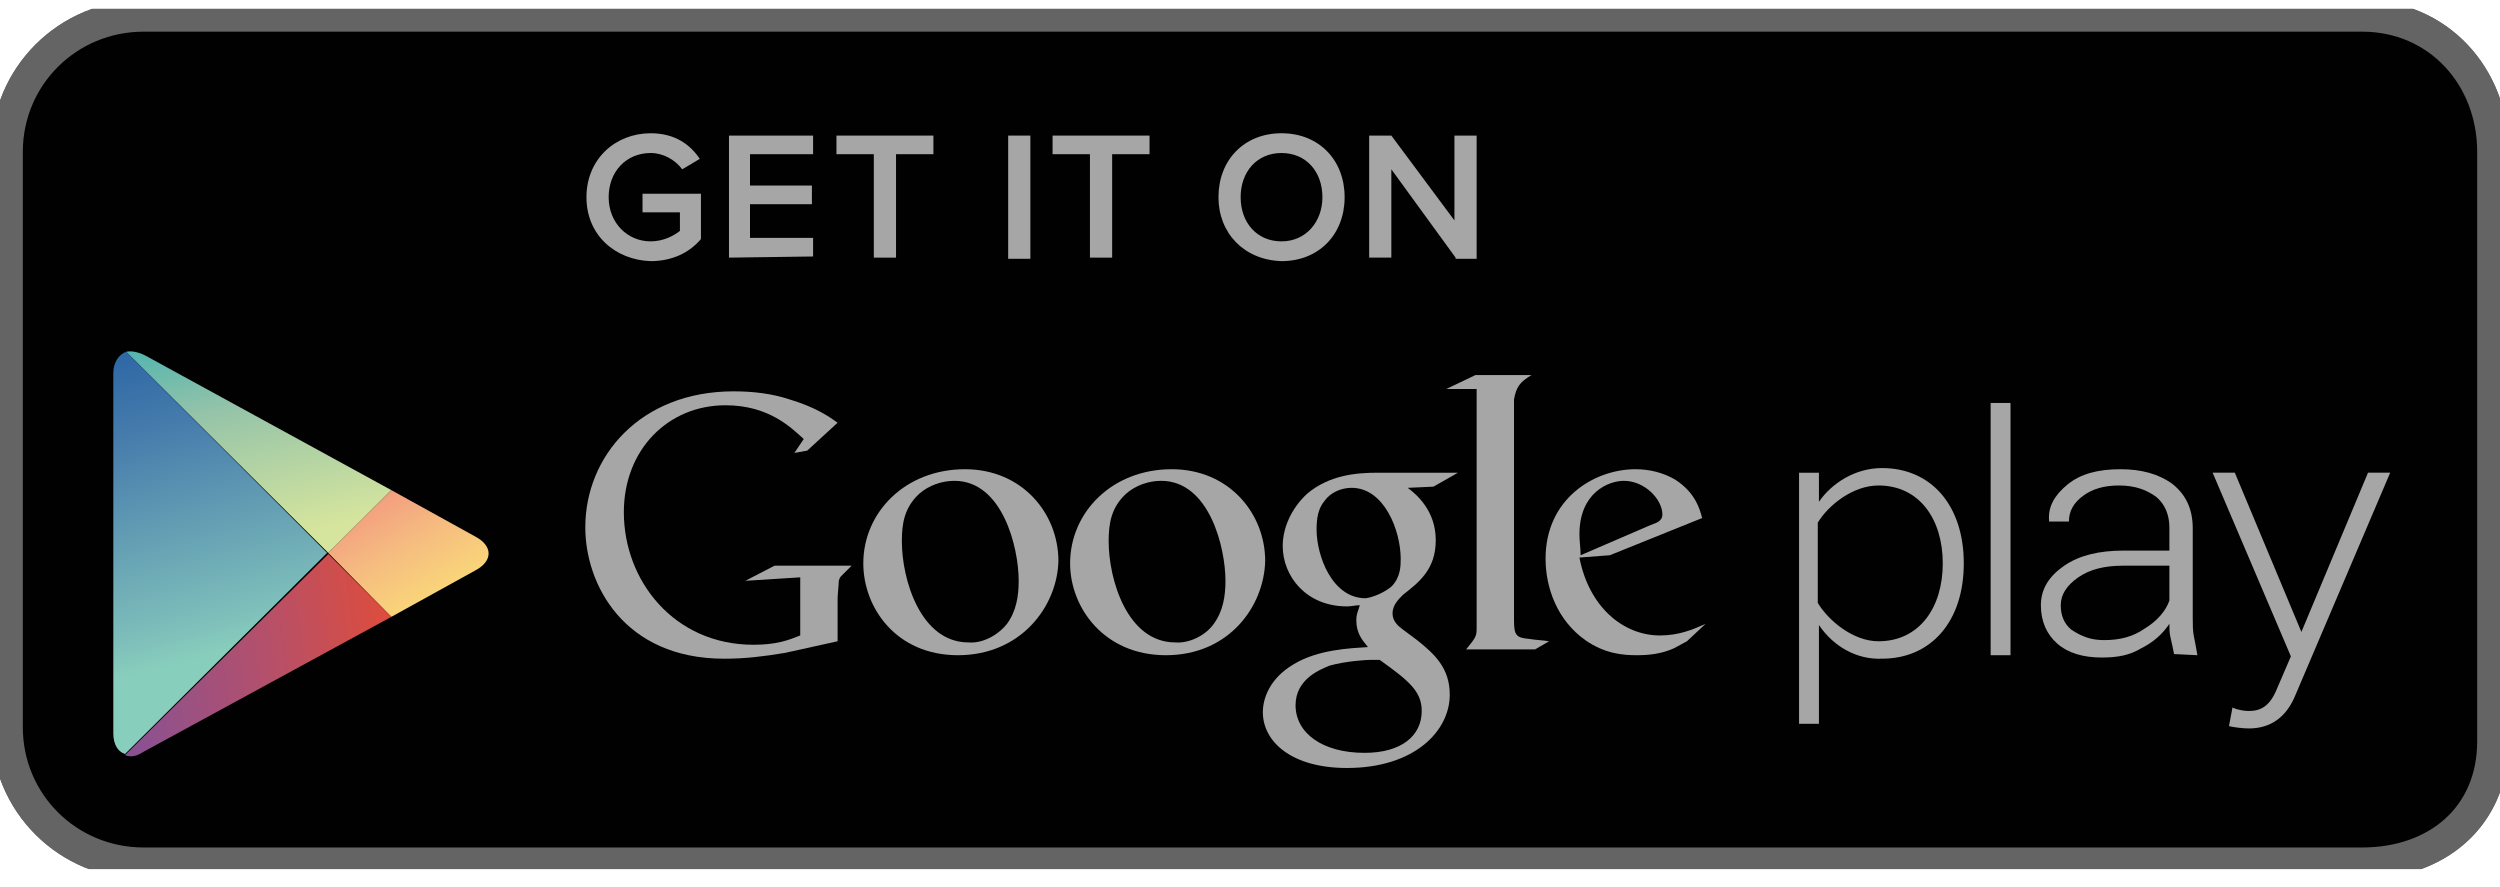<svg width="93" height="33" viewBox="0 0 93 33" fill="none" xmlns="http://www.w3.org/2000/svg">
<g clip-path="url(#clip0_21662_5818)">
<path d="M92.739 27.574C92.739 30.384 90.653 32.114 87.872 32.114H5.345C2.521 32.114 0.261 29.866 0.261 27.055V5.649C0.261 2.838 2.521 0.59 5.345 0.59H87.872C90.697 0.59 92.739 2.838 92.739 5.649V27.574Z" fill="#010101" stroke="#646464" stroke-width="1.176" stroke-miterlimit="10"/>
<path d="M92.739 27.574C92.739 30.384 90.653 32.114 87.872 32.114H5.345C2.521 32.114 0.261 29.866 0.261 27.055V5.649C0.261 2.838 2.521 0.59 5.345 0.59H87.872C90.697 0.59 92.739 2.838 92.739 5.649V27.574Z" fill="#010101" stroke="#646464" stroke-width="1.176" stroke-miterlimit="10"/>
<path d="M63.449 23.206L62.754 23.855C62.58 23.941 62.449 24.028 62.276 24.114C61.797 24.331 61.319 24.374 60.885 24.374C60.407 24.374 59.712 24.331 58.973 23.812C57.93 23.076 57.495 21.866 57.495 20.785C57.495 18.536 59.32 17.455 60.841 17.455C61.363 17.455 61.884 17.585 62.319 17.844C63.058 18.32 63.232 18.925 63.319 19.271L59.885 20.655L58.755 20.741C59.103 22.558 60.363 23.639 61.754 23.639C62.449 23.639 62.971 23.422 63.449 23.206C63.536 23.12 63.449 23.206 63.449 23.206ZM61.406 19.53C61.667 19.444 61.841 19.358 61.841 19.141C61.841 18.579 61.189 17.887 60.407 17.887C59.842 17.887 58.755 18.32 58.755 19.877C58.755 20.136 58.799 20.395 58.799 20.655L61.406 19.53Z" fill="#A6A6A6"/>
<path d="M56.321 23.076C56.321 23.639 56.408 23.725 56.886 23.768C57.147 23.812 57.364 23.812 57.625 23.855L57.104 24.158H54.54C54.887 23.725 54.931 23.682 54.931 23.379V23.076V14.471H53.801L54.887 13.952H56.973C56.539 14.212 56.408 14.385 56.321 14.86V23.076Z" fill="#A6A6A6"/>
<path d="M52.367 18.147C52.715 18.406 53.41 19.012 53.41 20.093C53.41 21.174 52.801 21.65 52.193 22.125C52.019 22.298 51.802 22.514 51.802 22.817C51.802 23.12 52.019 23.293 52.193 23.423L52.715 23.812C53.366 24.331 53.931 24.85 53.931 25.844C53.931 27.185 52.628 28.569 50.107 28.569C48.021 28.569 46.978 27.574 46.978 26.493C46.978 25.974 47.239 25.239 48.108 24.72C49.02 24.158 50.237 24.114 50.889 24.071C50.672 23.812 50.455 23.552 50.455 23.077C50.455 22.817 50.542 22.687 50.585 22.514C50.411 22.514 50.281 22.558 50.107 22.558C48.586 22.558 47.717 21.433 47.717 20.309C47.717 19.66 48.021 18.925 48.629 18.363C49.455 17.671 50.455 17.585 51.237 17.585H54.236L53.323 18.104L52.367 18.147ZM51.324 24.547C51.193 24.547 51.15 24.547 50.976 24.547C50.846 24.547 50.063 24.59 49.455 24.763C49.151 24.893 48.195 25.239 48.195 26.233C48.195 27.271 49.194 28.006 50.759 28.006C52.15 28.006 52.888 27.358 52.888 26.45C52.888 25.714 52.41 25.325 51.324 24.547ZM51.758 21.823C52.106 21.477 52.106 21.044 52.106 20.785C52.106 19.747 51.498 18.147 50.281 18.147C49.89 18.147 49.499 18.32 49.281 18.623C49.021 18.925 48.977 19.314 48.977 19.704C48.977 20.655 49.542 22.255 50.802 22.255C51.106 22.212 51.498 22.039 51.758 21.823Z" fill="#A6A6A6"/>
<path d="M43.371 24.374C41.068 24.374 39.808 22.601 39.808 20.957C39.808 19.055 41.372 17.455 43.589 17.455C45.718 17.455 47.065 19.098 47.065 20.871C47.022 22.558 45.718 24.374 43.371 24.374ZM45.153 23.206C45.501 22.73 45.587 22.168 45.587 21.606C45.587 20.352 44.979 17.887 43.197 17.887C42.719 17.887 42.241 18.06 41.894 18.363C41.329 18.882 41.242 19.487 41.242 20.136C41.242 21.563 41.937 23.898 43.719 23.898C44.24 23.941 44.849 23.639 45.153 23.206Z" fill="#A6A6A6"/>
<path d="M35.635 24.374C33.332 24.374 32.115 22.601 32.115 20.957C32.115 19.055 33.68 17.455 35.896 17.455C38.026 17.455 39.373 19.098 39.373 20.871C39.329 22.558 37.982 24.374 35.635 24.374ZM37.461 23.206C37.808 22.73 37.895 22.168 37.895 21.606C37.895 20.352 37.287 17.887 35.505 17.887C35.027 17.887 34.549 18.06 34.201 18.363C33.636 18.882 33.549 19.487 33.549 20.136C33.549 21.563 34.245 23.898 36.026 23.898C36.548 23.941 37.113 23.639 37.461 23.206Z" fill="#A6A6A6"/>
<path d="M31.159 23.855L29.204 24.287C28.422 24.417 27.726 24.504 26.944 24.504C23.207 24.504 21.773 21.736 21.773 19.617C21.773 16.979 23.815 14.558 27.292 14.558C28.03 14.558 28.726 14.644 29.378 14.86C30.377 15.163 30.855 15.509 31.159 15.725L30.029 16.763L29.551 16.849L29.899 16.331C29.421 15.898 28.595 15.076 26.987 15.076C24.858 15.076 23.207 16.72 23.207 19.055C23.207 21.606 25.075 23.985 28.03 23.985C28.9 23.985 29.334 23.812 29.769 23.639V21.477L27.726 21.606L28.813 21.044H31.681L31.333 21.39C31.246 21.477 31.246 21.477 31.203 21.606C31.203 21.736 31.159 22.125 31.159 22.255V23.855Z" fill="#A6A6A6"/>
<path d="M67.664 23.25V26.925H66.925V17.585H67.664V18.666C68.142 17.974 69.011 17.412 70.011 17.412C71.836 17.412 73.053 18.795 73.053 20.958C73.053 23.12 71.836 24.503 70.011 24.503C69.055 24.547 68.186 24.028 67.664 23.25ZM72.271 20.958C72.271 19.314 71.401 18.06 69.88 18.06C68.924 18.06 68.012 18.795 67.621 19.444V22.428C68.012 23.076 68.924 23.855 69.88 23.855C71.401 23.855 72.271 22.601 72.271 20.958Z" fill="#A6A6A6"/>
<path d="M74.052 24.374V14.99H74.791V24.374H74.052Z" fill="#A6A6A6"/>
<path d="M83.048 26.32C83.222 26.406 83.483 26.449 83.657 26.449C84.091 26.449 84.439 26.276 84.7 25.628L85.221 24.417L82.31 17.584H83.135L85.612 23.509L88.09 17.584H88.915L85.395 25.844C85.047 26.709 84.439 27.098 83.657 27.098C83.439 27.098 83.092 27.055 82.918 27.012L83.048 26.32Z" fill="#A6A6A6"/>
<path d="M80.875 24.331C80.832 24.114 80.788 23.898 80.745 23.725C80.701 23.552 80.701 23.379 80.701 23.206C80.441 23.595 80.093 23.898 79.658 24.114C79.224 24.374 78.789 24.46 78.181 24.46C77.485 24.46 76.92 24.287 76.529 23.941C76.138 23.595 75.921 23.12 75.921 22.514C75.921 21.909 76.225 21.433 76.79 21.044C77.355 20.655 78.094 20.482 79.006 20.482H80.701V19.617C80.701 19.141 80.527 18.752 80.223 18.493C79.876 18.233 79.441 18.06 78.833 18.06C78.268 18.06 77.833 18.19 77.485 18.449C77.138 18.709 76.964 19.012 76.964 19.401H76.225V19.358C76.182 18.839 76.442 18.406 76.92 18.017C77.398 17.628 78.05 17.455 78.876 17.455C79.658 17.455 80.31 17.628 80.832 18.017C81.31 18.406 81.57 18.925 81.57 19.66V22.99C81.57 23.249 81.57 23.466 81.614 23.682C81.657 23.898 81.701 24.114 81.744 24.374L80.875 24.331ZM78.268 23.812C78.876 23.812 79.354 23.682 79.789 23.379C80.223 23.12 80.571 22.73 80.701 22.341V21.044H78.963C78.311 21.044 77.746 21.174 77.312 21.477C76.877 21.779 76.66 22.125 76.66 22.514C76.66 22.904 76.79 23.206 77.051 23.422C77.442 23.682 77.79 23.812 78.268 23.812Z" fill="#A6A6A6"/>
<path d="M21.816 7.336C21.816 5.909 22.902 4.957 24.206 4.957C25.119 4.957 25.684 5.39 26.031 5.909L25.38 6.298C25.119 5.952 24.684 5.692 24.206 5.692C23.294 5.692 22.642 6.384 22.642 7.336C22.642 8.287 23.337 8.979 24.206 8.979C24.684 8.979 25.075 8.763 25.293 8.59V7.898H23.902V7.206H26.075V8.892C25.64 9.411 24.988 9.714 24.206 9.714C22.902 9.671 21.816 8.763 21.816 7.336Z" fill="#A6A6A6"/>
<path d="M27.118 9.584V5.044H30.247V5.736H27.9V6.903H30.203V7.595H27.9V8.849H30.247V9.541L27.118 9.584Z" fill="#A6A6A6"/>
<path d="M32.506 9.584V5.736H31.116V5.044H34.723V5.736H33.332V9.584H32.506Z" fill="#A6A6A6"/>
<path d="M37.504 9.584V5.044H38.33V9.627H37.504V9.584Z" fill="#A6A6A6"/>
<path d="M40.546 9.584V5.736H39.156V5.044H42.763V5.736H41.372V9.584H40.546Z" fill="#A6A6A6"/>
<path d="M45.327 7.336C45.327 5.952 46.283 4.957 47.673 4.957C49.064 4.957 50.02 5.952 50.02 7.336C50.02 8.719 49.064 9.714 47.673 9.714C46.283 9.671 45.327 8.676 45.327 7.336ZM49.194 7.336C49.194 6.384 48.586 5.692 47.673 5.692C46.761 5.692 46.152 6.384 46.152 7.336C46.152 8.287 46.761 8.979 47.673 8.979C48.586 8.979 49.194 8.244 49.194 7.336Z" fill="#A6A6A6"/>
<path d="M54.148 9.584L51.758 6.298V9.584H50.933V5.044H51.758L54.105 8.2V5.044H54.931V9.627H54.148V9.584Z" fill="#A6A6A6"/>
<path d="M14.558 18.233L5.389 13.217C5.128 13.087 4.867 13.044 4.693 13.087L12.212 20.568L14.558 18.233Z" fill="url(#paint0_linear_21662_5818)"/>
<path d="M14.558 22.946L17.687 21.217C18.339 20.871 18.339 20.309 17.687 19.963L14.558 18.233L12.211 20.568L14.558 22.946Z" fill="url(#paint1_linear_21662_5818)"/>
<path d="M4.693 13.087C4.433 13.173 4.215 13.476 4.215 13.865V27.271C4.215 27.703 4.389 27.963 4.65 28.049L12.168 20.568L4.693 13.087Z" fill="url(#paint2_linear_21662_5818)"/>
<path d="M4.65 28.092C4.867 28.179 5.084 28.136 5.345 27.963L14.558 22.947L12.212 20.611L4.65 28.092Z" fill="url(#paint3_linear_21662_5818)"/>
</g>
<defs>
<linearGradient id="paint0_linear_21662_5818" x1="10.609" y1="19.98" x2="8.007" y2="8.617" gradientUnits="userSpaceOnUse">
<stop stop-color="#D6E59D"/>
<stop offset="0.446" stop-color="#94C3A9"/>
<stop offset="1" stop-color="#00A3B6"/>
</linearGradient>
<linearGradient id="paint1_linear_21662_5818" x1="10.281" y1="12.184" x2="16.954" y2="23.637" gradientUnits="userSpaceOnUse">
<stop stop-color="#EC297B"/>
<stop offset="0.019" stop-color="#ED327C"/>
<stop offset="0.704" stop-color="#F5BB80"/>
<stop offset="1" stop-color="#FCE974"/>
</linearGradient>
<linearGradient id="paint2_linear_21662_5818" x1="8.276" y1="24.29" x2="4.251" y2="8.681" gradientUnits="userSpaceOnUse">
<stop stop-color="#88CEBC"/>
<stop offset="0.091" stop-color="#7DBDBA"/>
<stop offset="0.54" stop-color="#467CAC"/>
<stop offset="0.852" stop-color="#1D5AA1"/>
<stop offset="1" stop-color="#094F9C"/>
</linearGradient>
<linearGradient id="paint3_linear_21662_5818" x1="16.471" y1="23.268" x2="2.389" y2="25.206" gradientUnits="userSpaceOnUse">
<stop stop-color="#EF4B29"/>
<stop offset="0.47" stop-color="#B4506B"/>
<stop offset="0.835" stop-color="#8B5191"/>
<stop offset="1" stop-color="#7951A0"/>
</linearGradient>
<clipPath id="clip0_21662_5818">
<rect width="93" height="32" fill="white" transform="translate(0 0.33)"/>
</clipPath>
</defs>
</svg>
